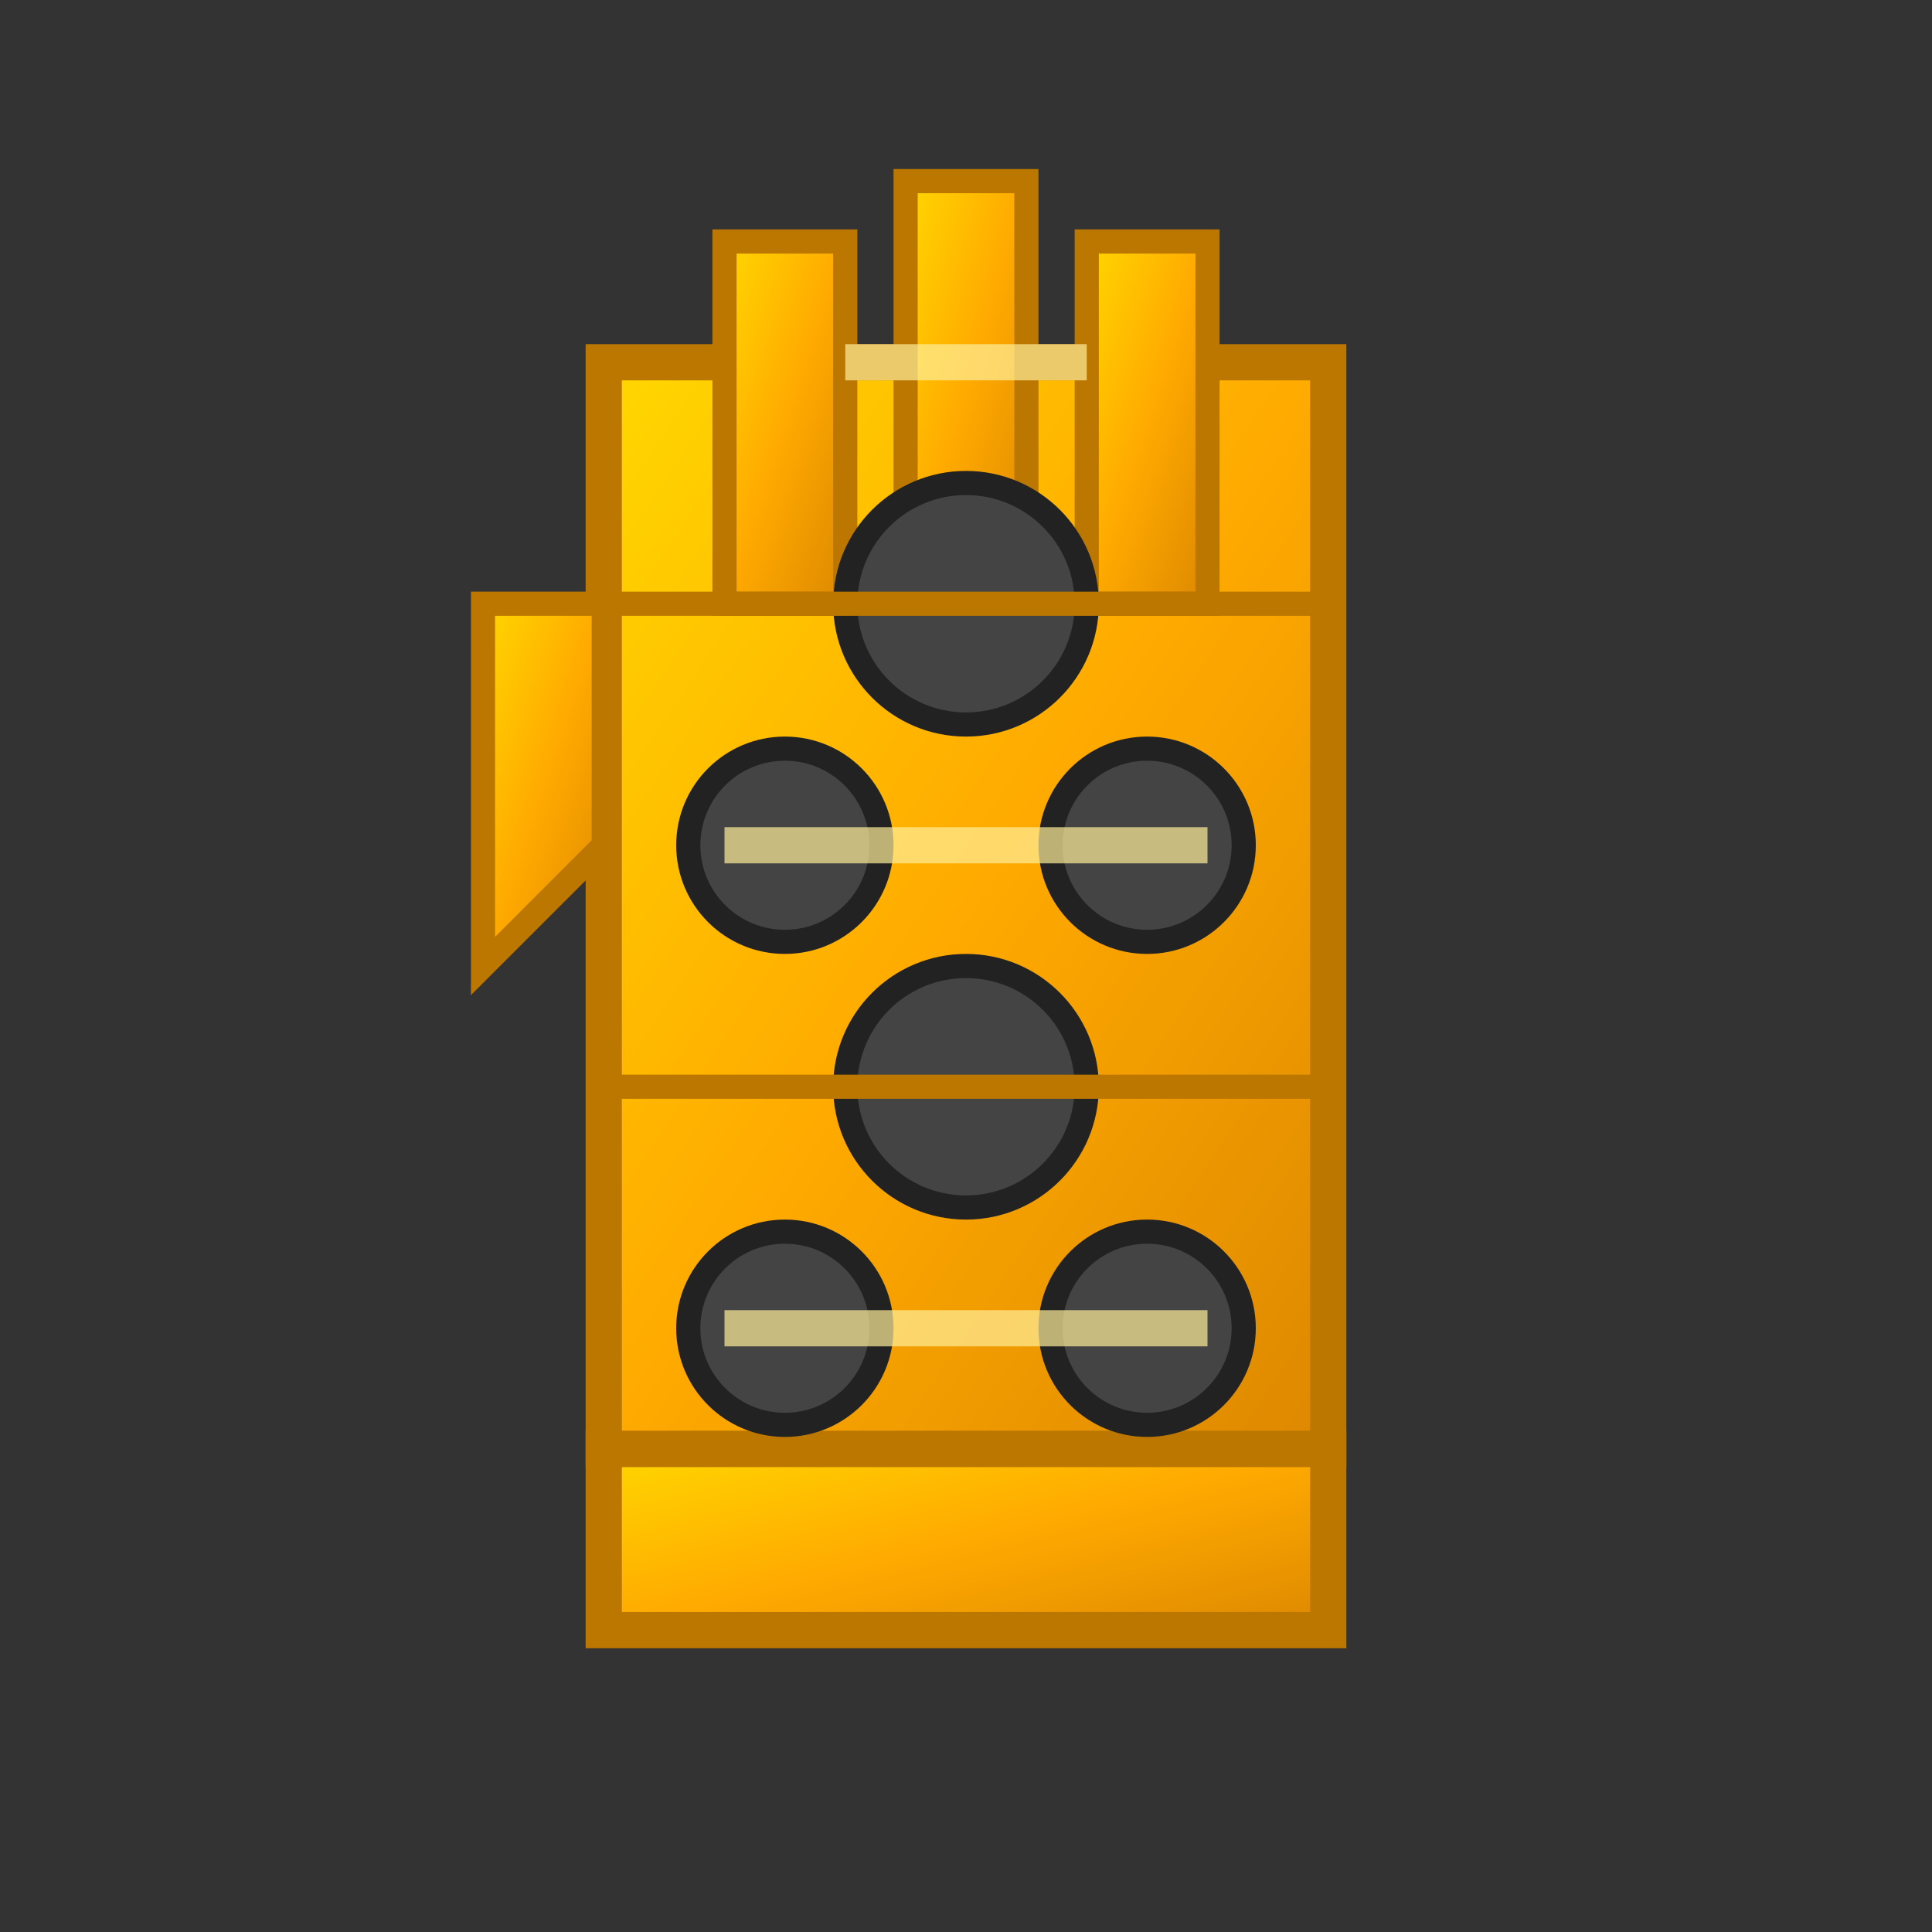 <svg width="16" height="16" viewBox="0 0 16 16" xmlns="http://www.w3.org/2000/svg">
  <rect x="0" y="0" width="16" height="16" fill="#333333" stroke="none"/>
  <defs>
    <linearGradient id="gauntletGold" x1="0%" y1="0%" x2="100%" y2="100%">
      <stop offset="0%" style="stop-color:#FFD700;stop-opacity:1" />
      <stop offset="50%" style="stop-color:#FFAA00;stop-opacity:1" />
      <stop offset="100%" style="stop-color:#DD8800;stop-opacity:1" />
    </linearGradient>
  </defs>
  
  <!-- Base gauntlet -->
  <polygon points="5,3 5,12 11,12 11,3" fill="url(#gauntletGold)" stroke="#BB7700" stroke-width="0.3" />
  
  <!-- Fingers -->
  <rect x="6" y="2" width="1" height="3" fill="url(#gauntletGold)" stroke="#BB7700" stroke-width="0.2" />
  <rect x="7.5" y="1.5" width="1" height="3.5" fill="url(#gauntletGold)" stroke="#BB7700" stroke-width="0.2" />
  <rect x="9" y="2" width="1" height="3" fill="url(#gauntletGold)" stroke="#BB7700" stroke-width="0.2" />
  
  <!-- Thumb -->
  <polygon points="4,5 5,5 5,7 4,8" fill="url(#gauntletGold)" stroke="#BB7700" stroke-width="0.2" />
  
  <!-- Forearm -->
  <polygon points="5,12 5,13.5 11,13.5 11,12" fill="url(#gauntletGold)" stroke="#BB7700" stroke-width="0.3" />
  
  <!-- Stone settings -->
  <circle cx="8" cy="5" r="1" fill="#444444" stroke="#222222" stroke-width="0.2" />
  <circle cx="6.5" cy="7" r="0.8" fill="#444444" stroke="#222222" stroke-width="0.2" />
  <circle cx="9.5" cy="7" r="0.8" fill="#444444" stroke="#222222" stroke-width="0.2" />
  <circle cx="8" cy="9" r="1" fill="#444444" stroke="#222222" stroke-width="0.2" />
  <circle cx="6.5" cy="11" r="0.8" fill="#444444" stroke="#222222" stroke-width="0.2" />
  <circle cx="9.5" cy="11" r="0.8" fill="#444444" stroke="#222222" stroke-width="0.2" />
  
  <!-- Details -->
  <line x1="5" y1="5" x2="11" y2="5" stroke="#BB7700" stroke-width="0.2" />
  <line x1="5" y1="9" x2="11" y2="9" stroke="#BB7700" stroke-width="0.2" />
  
  <!-- Highlights -->
  <line x1="7" y1="3" x2="9" y2="3" stroke="#FFEE99" stroke-width="0.3" stroke-opacity="0.7" />
  <line x1="6" y1="7" x2="10" y2="7" stroke="#FFEE99" stroke-width="0.3" stroke-opacity="0.7" />
  <line x1="6" y1="11" x2="10" y2="11" stroke="#FFEE99" stroke-width="0.3" stroke-opacity="0.7" />
</svg>
